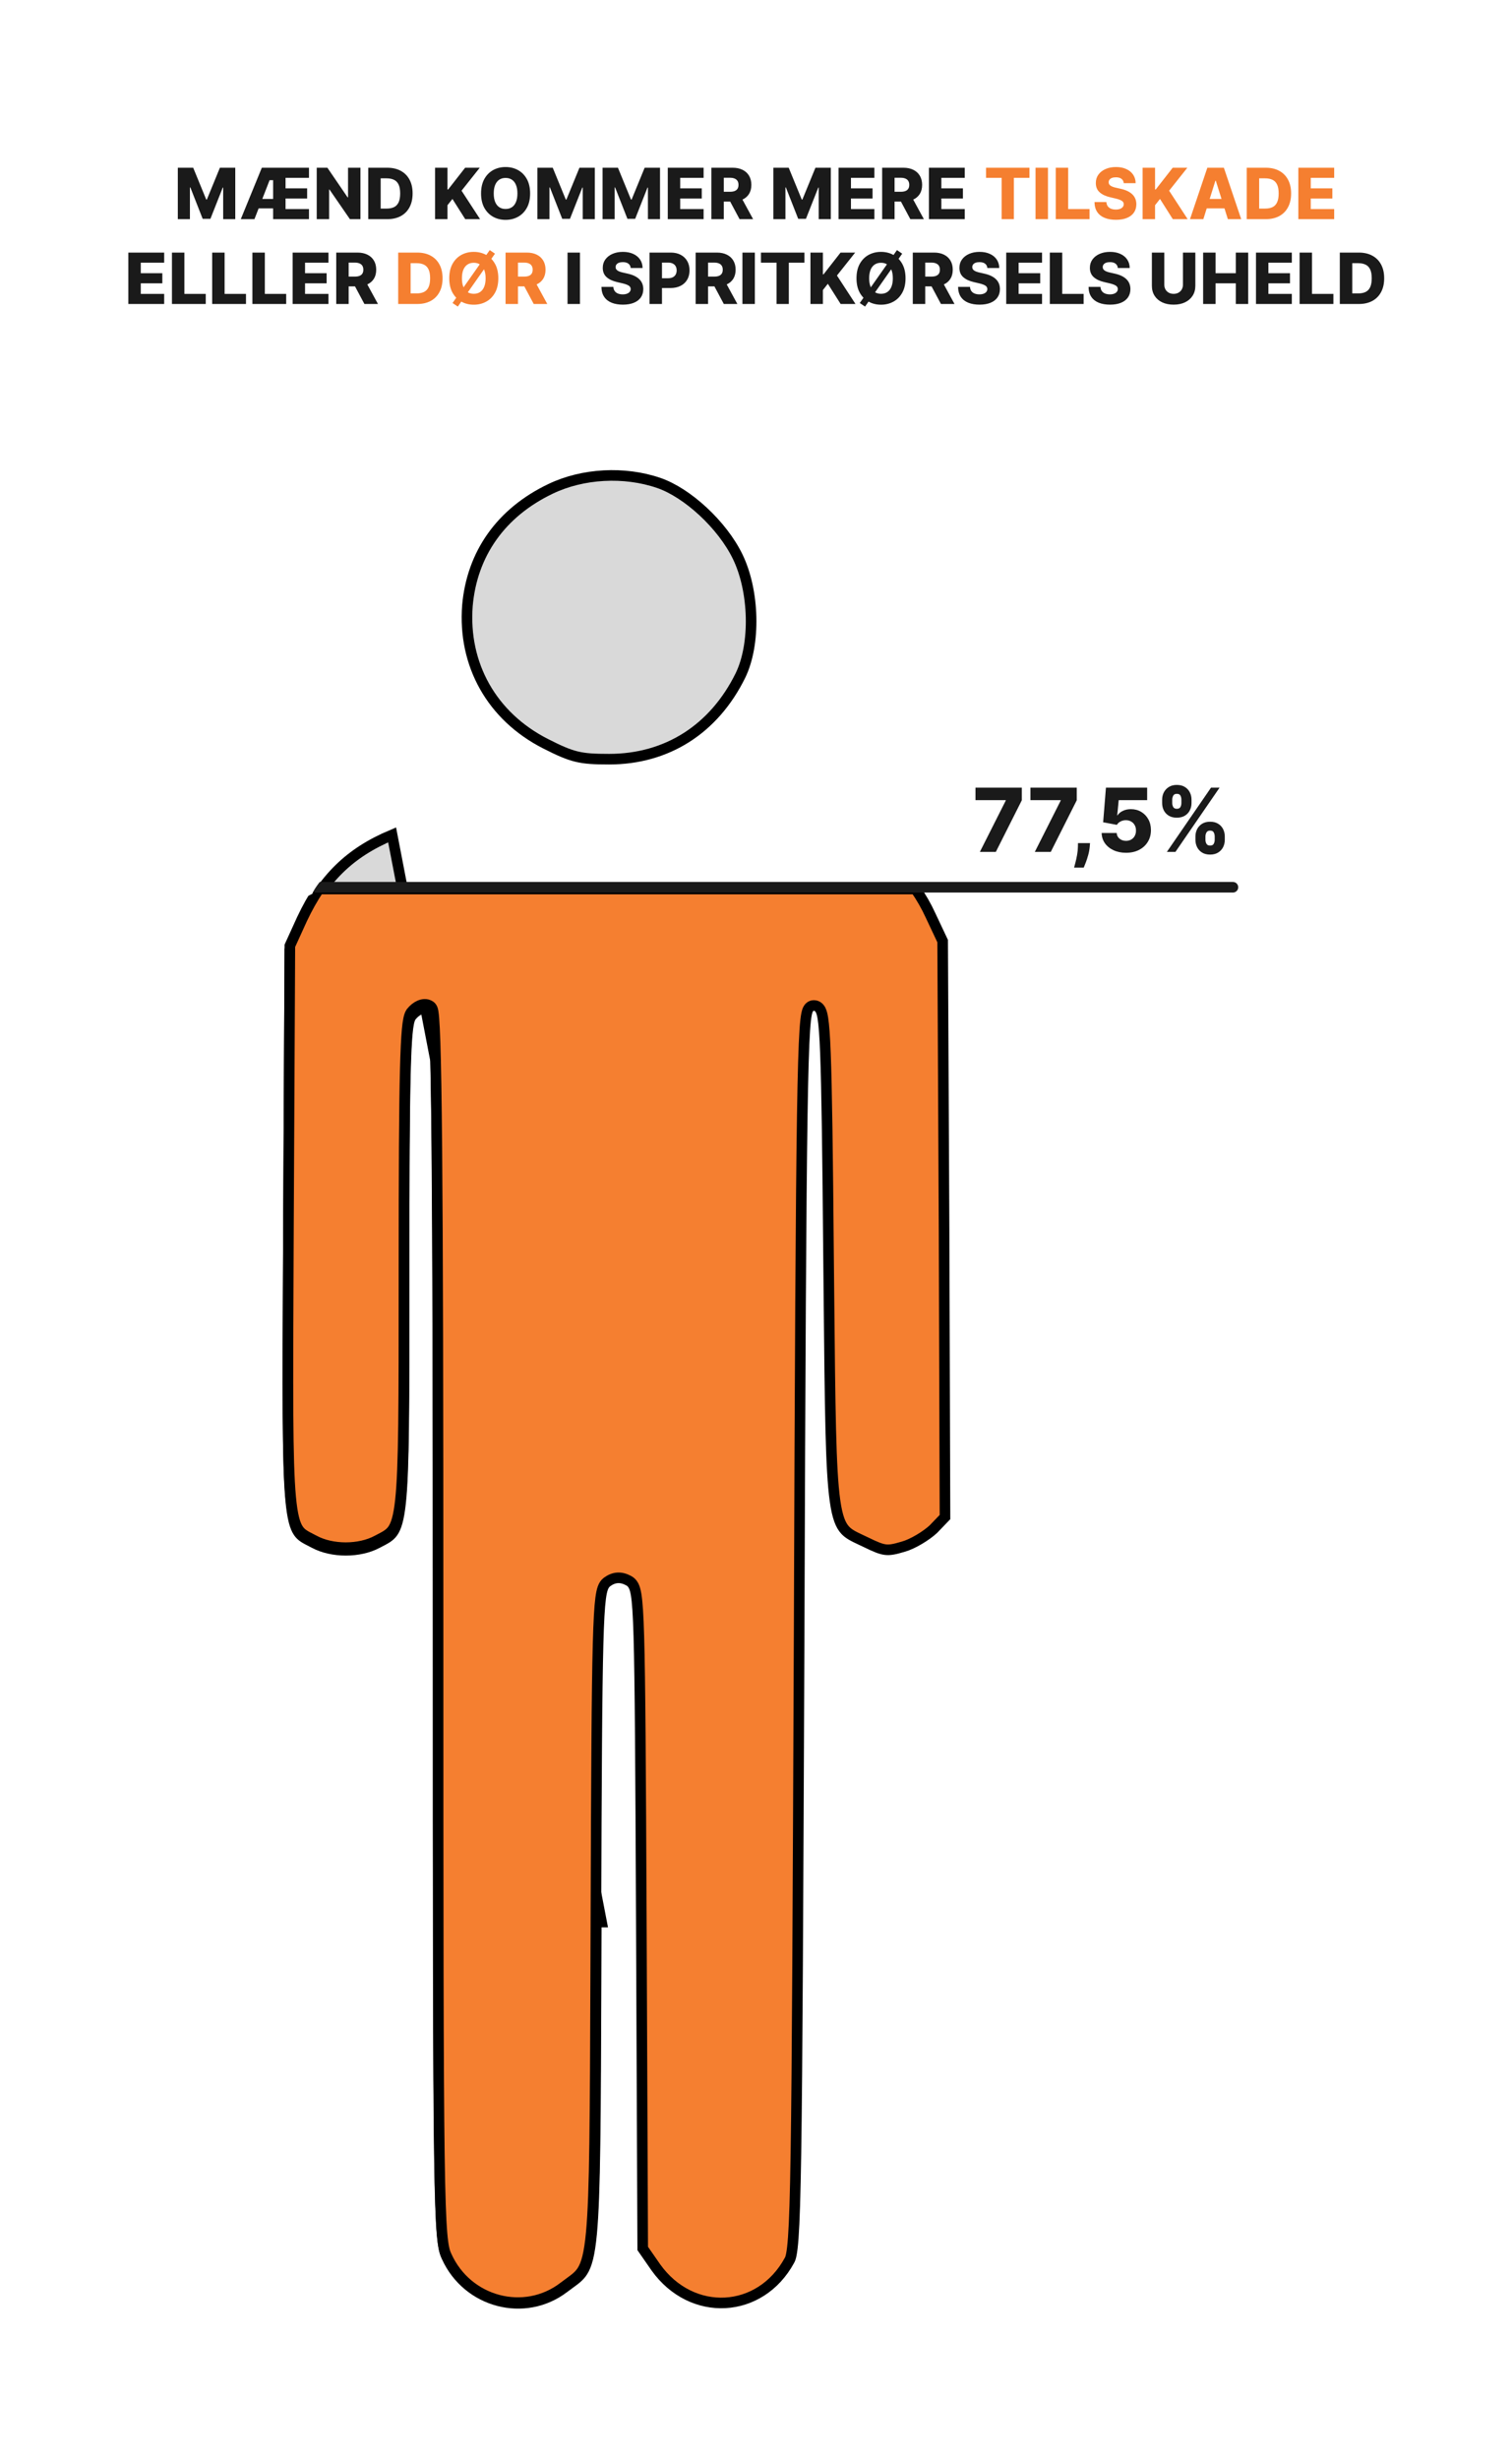 <svg width="428" height="696" viewBox="0 0 428 696" fill="none" xmlns="http://www.w3.org/2000/svg">
<rect width="428" height="696" fill="white"/>
<path d="M50.335 47.455H54.689L58.382 56.46H58.553L62.246 47.455H66.599V62H63.176V53.065H63.055L59.561 61.908H57.374L53.879 53.016H53.758V62H50.335V47.455ZM68.16 62L74.112 47.455H87.457V50.31H80.831V53.293H86.939V56.155H80.831V59.145H87.457V62H77.315V50.97H76.314L72.024 62H68.16ZM71.569 58.946V56.276H79.353V58.946H71.569ZM102.031 47.455V62H99.048L93.26 53.605H93.167V62H89.652V47.455H92.677L98.402 55.835H98.522V47.455H102.031ZM109.618 62H104.241V47.455H109.611C111.093 47.455 112.369 47.746 113.439 48.328C114.514 48.906 115.342 49.739 115.925 50.828C116.507 51.912 116.798 53.21 116.798 54.72C116.798 56.235 116.507 57.537 115.925 58.626C115.347 59.715 114.521 60.551 113.446 61.133C112.371 61.711 111.095 62 109.618 62ZM107.757 59.003H109.483C110.297 59.003 110.986 58.865 111.55 58.591C112.118 58.312 112.546 57.859 112.835 57.234C113.129 56.605 113.276 55.767 113.276 54.72C113.276 53.674 113.129 52.84 112.835 52.22C112.542 51.595 112.108 51.145 111.536 50.871C110.967 50.591 110.267 50.452 109.433 50.452H107.757V59.003ZM123.148 62V47.455H126.663V53.605H126.855L131.663 47.455H135.804L130.648 53.946L135.896 62H131.692L128.07 56.283L126.663 58.058V62H123.148ZM150.06 54.727C150.06 56.328 149.752 57.684 149.137 58.797C148.521 59.91 147.688 60.755 146.637 61.332C145.59 61.91 144.416 62.199 143.114 62.199C141.807 62.199 140.631 61.908 139.584 61.325C138.538 60.743 137.707 59.898 137.091 58.79C136.48 57.677 136.175 56.323 136.175 54.727C136.175 53.127 136.48 51.77 137.091 50.658C137.707 49.545 138.538 48.7 139.584 48.122C140.631 47.544 141.807 47.256 143.114 47.256C144.416 47.256 145.59 47.544 146.637 48.122C147.688 48.7 148.521 49.545 149.137 50.658C149.752 51.77 150.06 53.127 150.06 54.727ZM146.466 54.727C146.466 53.78 146.331 52.98 146.061 52.327C145.796 51.673 145.413 51.178 144.911 50.842C144.414 50.506 143.815 50.338 143.114 50.338C142.418 50.338 141.819 50.506 141.317 50.842C140.815 51.178 140.429 51.673 140.159 52.327C139.894 52.98 139.762 53.78 139.762 54.727C139.762 55.674 139.894 56.474 140.159 57.128C140.429 57.781 140.815 58.276 141.317 58.612C141.819 58.948 142.418 59.117 143.114 59.117C143.815 59.117 144.414 58.948 144.911 58.612C145.413 58.276 145.796 57.781 146.061 57.128C146.331 56.474 146.466 55.674 146.466 54.727ZM152.113 47.455H156.466L160.159 56.46H160.33L164.023 47.455H168.377V62H164.953V53.065H164.833L161.338 61.908H159.151L155.657 53.016H155.536V62H152.113V47.455ZM170.57 47.455H174.923L178.616 56.46H178.787L182.48 47.455H186.834V62H183.411V53.065H183.29L179.795 61.908H177.608L174.114 53.016H173.993V62H170.57V47.455ZM189.027 62V47.455H199.169V50.31H192.542V53.293H198.65V56.155H192.542V59.145H199.169V62H189.027ZM201.37 62V47.455H207.379C208.468 47.455 209.408 47.651 210.199 48.044C210.994 48.432 211.607 48.991 212.038 49.72C212.469 50.445 212.684 51.304 212.684 52.298C212.684 53.307 212.464 54.164 212.024 54.869C211.583 55.57 210.958 56.105 210.149 56.474C209.339 56.839 208.38 57.021 207.272 57.021H203.473V54.251H206.619C207.149 54.251 207.592 54.183 207.947 54.045C208.307 53.903 208.579 53.69 208.764 53.406C208.949 53.117 209.041 52.748 209.041 52.298C209.041 51.849 208.949 51.477 208.764 51.183C208.579 50.885 208.307 50.662 207.947 50.516C207.587 50.364 207.145 50.288 206.619 50.288H204.886V62H201.37ZM209.559 55.352L213.181 62H209.346L205.795 55.352H209.559ZM218.909 47.455H223.263L226.956 56.46H227.127L230.82 47.455H235.174V62H231.75V53.065H231.63L228.135 61.908H225.948L222.453 53.016H222.333V62H218.909V47.455ZM237.366 62V47.455H247.509V50.31H240.882V53.293H246.99V56.155H240.882V59.145H247.509V62H237.366ZM249.71 62V47.455H255.719C256.808 47.455 257.748 47.651 258.538 48.044C259.334 48.432 259.947 48.991 260.378 49.72C260.809 50.445 261.024 51.304 261.024 52.298C261.024 53.307 260.804 54.164 260.364 54.869C259.923 55.57 259.298 56.105 258.489 56.474C257.679 56.839 256.72 57.021 255.612 57.021H251.812V54.251H254.959C255.489 54.251 255.932 54.183 256.287 54.045C256.647 53.903 256.919 53.69 257.104 53.406C257.288 53.117 257.381 52.748 257.381 52.298C257.381 51.849 257.288 51.477 257.104 51.183C256.919 50.885 256.647 50.662 256.287 50.516C255.927 50.364 255.484 50.288 254.959 50.288H253.226V62H249.71ZM257.899 55.352L261.521 62H257.686L254.135 55.352H257.899ZM262.952 62V47.455H273.094V50.31H266.468V53.293H272.576V56.155H266.468V59.145H273.094V62H262.952ZM36.331 86V71.454H46.473V74.31H39.847V77.293H45.955V80.155H39.847V83.145H46.473V86H36.331ZM48.675 86V71.454H52.191V83.145H58.242V86H48.675ZM60.062 86V71.454H63.577V83.145H69.629V86H60.062ZM71.448 86V71.454H74.964V83.145H81.015V86H71.448ZM82.835 86V71.454H92.977V74.31H86.351V77.293H92.459V80.155H86.351V83.145H92.977V86H82.835ZM95.179 86V71.454H101.188C102.277 71.454 103.216 71.651 104.007 72.044C104.803 72.432 105.416 72.991 105.847 73.72C106.277 74.445 106.493 75.304 106.493 76.298C106.493 77.307 106.273 78.164 105.832 78.869C105.392 79.57 104.767 80.105 103.957 80.474C103.148 80.839 102.189 81.021 101.081 81.021H97.281V78.251H100.428C100.958 78.251 101.401 78.183 101.756 78.046C102.116 77.903 102.388 77.69 102.572 77.406C102.757 77.117 102.849 76.748 102.849 76.298C102.849 75.849 102.757 75.477 102.572 75.183C102.388 74.885 102.116 74.662 101.756 74.516C101.396 74.364 100.953 74.288 100.428 74.288H98.695V86H95.179ZM103.368 79.352L106.99 86H103.155L99.604 79.352H103.368ZM164.163 71.454V86H160.648V71.454H164.163ZM178.529 75.815C178.482 75.294 178.271 74.89 177.897 74.601C177.528 74.307 177 74.16 176.314 74.16C175.859 74.16 175.48 74.22 175.177 74.338C174.874 74.456 174.647 74.62 174.495 74.828C174.344 75.032 174.266 75.266 174.261 75.531C174.252 75.749 174.294 75.941 174.389 76.106C174.488 76.272 174.63 76.419 174.815 76.547C175.004 76.67 175.232 76.779 175.497 76.874C175.762 76.968 176.06 77.051 176.392 77.122L177.642 77.406C178.361 77.562 178.996 77.771 179.545 78.031C180.099 78.292 180.563 78.602 180.937 78.962C181.316 79.322 181.602 79.736 181.797 80.204C181.991 80.673 182.09 81.199 182.095 81.781C182.09 82.7 181.858 83.488 181.399 84.146C180.94 84.805 180.279 85.309 179.417 85.659C178.56 86.01 177.526 86.185 176.314 86.185C175.097 86.185 174.036 86.002 173.132 85.638C172.227 85.273 171.524 84.719 171.022 83.976C170.52 83.233 170.262 82.293 170.248 81.156H173.615C173.643 81.625 173.769 82.016 173.991 82.328C174.214 82.641 174.519 82.877 174.907 83.038C175.3 83.199 175.755 83.28 176.271 83.28C176.744 83.28 177.147 83.216 177.478 83.088C177.815 82.96 178.073 82.783 178.252 82.555C178.432 82.328 178.525 82.068 178.529 81.774C178.525 81.499 178.44 81.265 178.274 81.071C178.108 80.872 177.852 80.702 177.507 80.56C177.166 80.413 176.73 80.278 176.2 80.155L174.68 79.8C173.421 79.511 172.429 79.044 171.704 78.401C170.98 77.752 170.62 76.876 170.625 75.773C170.62 74.873 170.861 74.085 171.349 73.408C171.837 72.731 172.511 72.203 173.373 71.824C174.235 71.445 175.217 71.256 176.321 71.256C177.448 71.256 178.425 71.447 179.254 71.831C180.087 72.21 180.734 72.742 181.193 73.429C181.652 74.115 181.886 74.911 181.896 75.815H178.529ZM183.87 86V71.454H189.879C190.968 71.454 191.908 71.668 192.699 72.094C193.494 72.515 194.107 73.105 194.538 73.862C194.969 74.615 195.184 75.491 195.184 76.49C195.184 77.494 194.964 78.372 194.524 79.125C194.088 79.873 193.466 80.453 192.656 80.865C191.846 81.277 190.885 81.483 189.772 81.483H186.065V78.713H189.119C189.649 78.713 190.092 78.621 190.447 78.436C190.807 78.251 191.079 77.993 191.264 77.662C191.449 77.326 191.541 76.935 191.541 76.49C191.541 76.04 191.449 75.652 191.264 75.325C191.079 74.994 190.807 74.738 190.447 74.558C190.087 74.378 189.645 74.288 189.119 74.288H187.386V86H183.87ZM196.917 86V71.454H202.926C204.015 71.454 204.955 71.651 205.745 72.044C206.541 72.432 207.154 72.991 207.585 73.72C208.016 74.445 208.231 75.304 208.231 76.298C208.231 77.307 208.011 78.164 207.571 78.869C207.13 79.57 206.505 80.105 205.696 80.474C204.886 80.839 203.927 81.021 202.819 81.021H199.02V78.251H202.166C202.696 78.251 203.139 78.183 203.494 78.046C203.854 77.903 204.126 77.69 204.311 77.406C204.495 77.117 204.588 76.748 204.588 76.298C204.588 75.849 204.495 75.477 204.311 75.183C204.126 74.885 203.854 74.662 203.494 74.516C203.134 74.364 202.691 74.288 202.166 74.288H200.433V86H196.917ZM205.106 79.352L208.728 86H204.893L201.342 79.352H205.106ZM213.675 71.454V86H210.159V71.454H213.675ZM215.406 74.31V71.454H227.7V74.31H223.29V86H219.824V74.31H215.406ZM229.417 86V71.454H232.933V77.605H233.125L237.933 71.454H242.074L236.917 77.946L242.166 86H237.961L234.339 80.283L232.933 82.058V86H229.417ZM244.866 86.731L243.375 85.723L253.901 70.751L255.385 71.76L244.866 86.731ZM256.33 78.727C256.33 80.328 256.022 81.684 255.406 82.797C254.791 83.91 253.957 84.755 252.906 85.332C251.86 85.91 250.686 86.199 249.384 86.199C248.077 86.199 246.9 85.908 245.854 85.325C244.807 84.743 243.976 83.898 243.361 82.79C242.75 81.677 242.445 80.323 242.445 78.727C242.445 77.127 242.75 75.77 243.361 74.658C243.976 73.545 244.807 72.7 245.854 72.122C246.9 71.544 248.077 71.256 249.384 71.256C250.686 71.256 251.86 71.544 252.906 72.122C253.957 72.7 254.791 73.545 255.406 74.658C256.022 75.77 256.33 77.127 256.33 78.727ZM252.736 78.727C252.736 77.78 252.601 76.98 252.331 76.327C252.066 75.673 251.682 75.178 251.18 74.842C250.683 74.506 250.084 74.338 249.384 74.338C248.688 74.338 248.089 74.506 247.587 74.842C247.085 75.178 246.699 75.673 246.429 76.327C246.164 76.98 246.031 77.78 246.031 78.727C246.031 79.674 246.164 80.474 246.429 81.128C246.699 81.781 247.085 82.276 247.587 82.612C248.089 82.948 248.688 83.117 249.384 83.117C250.084 83.117 250.683 82.948 251.18 82.612C251.682 82.276 252.066 81.781 252.331 81.128C252.601 80.474 252.736 79.674 252.736 78.727ZM258.382 86V71.454H264.391C265.48 71.454 266.42 71.651 267.21 72.044C268.006 72.432 268.619 72.991 269.05 73.72C269.481 74.445 269.696 75.304 269.696 76.298C269.696 77.307 269.476 78.164 269.036 78.869C268.595 79.57 267.97 80.105 267.161 80.474C266.351 80.839 265.392 81.021 264.284 81.021H260.484V78.251H263.631C264.161 78.251 264.604 78.183 264.959 78.046C265.319 77.903 265.591 77.69 265.776 77.406C265.96 77.117 266.053 76.748 266.053 76.298C266.053 75.849 265.96 75.477 265.776 75.183C265.591 74.885 265.319 74.662 264.959 74.516C264.599 74.364 264.156 74.288 263.631 74.288H261.898V86H258.382ZM266.571 79.352L270.193 86H266.358L262.807 79.352H266.571ZM279.487 75.815C279.439 75.294 279.228 74.89 278.854 74.601C278.485 74.307 277.957 74.16 277.271 74.16C276.816 74.16 276.437 74.22 276.134 74.338C275.831 74.456 275.604 74.62 275.452 74.828C275.301 75.032 275.223 75.266 275.218 75.531C275.209 75.749 275.251 75.941 275.346 76.106C275.445 76.272 275.587 76.419 275.772 76.547C275.961 76.67 276.189 76.779 276.454 76.874C276.719 76.968 277.017 77.051 277.349 77.122L278.599 77.406C279.318 77.562 279.953 77.771 280.502 78.031C281.056 78.292 281.52 78.602 281.894 78.962C282.273 79.322 282.559 79.736 282.754 80.204C282.948 80.673 283.047 81.199 283.052 81.781C283.047 82.7 282.815 83.488 282.356 84.146C281.897 84.805 281.236 85.309 280.374 85.659C279.517 86.01 278.483 86.185 277.271 86.185C276.054 86.185 274.993 86.002 274.089 85.638C273.184 85.273 272.481 84.719 271.979 83.976C271.478 83.233 271.219 82.293 271.205 81.156H274.572C274.6 81.625 274.726 82.016 274.948 82.328C275.171 82.641 275.476 82.877 275.864 83.038C276.257 83.199 276.712 83.28 277.228 83.28C277.701 83.28 278.104 83.216 278.435 83.088C278.772 82.96 279.03 82.783 279.21 82.555C279.389 82.328 279.482 82.068 279.487 81.774C279.482 81.499 279.397 81.265 279.231 81.071C279.065 80.872 278.809 80.702 278.464 80.56C278.123 80.413 277.687 80.278 277.157 80.155L275.637 79.8C274.378 79.511 273.386 79.044 272.661 78.401C271.937 77.752 271.577 76.876 271.582 75.773C271.577 74.873 271.818 74.085 272.306 73.408C272.794 72.731 273.469 72.203 274.33 71.824C275.192 71.445 276.174 71.256 277.278 71.256C278.405 71.256 279.382 71.447 280.211 71.831C281.044 72.21 281.691 72.742 282.15 73.429C282.609 74.115 282.844 74.911 282.853 75.815H279.487ZM284.827 86V71.454H294.969V74.31H288.343V77.293H294.451V80.155H288.343V83.145H294.969V86H284.827ZM297.171 86V71.454H300.687V83.145H306.738V86H297.171ZM316.42 75.815C316.373 75.294 316.162 74.89 315.788 74.601C315.419 74.307 314.891 74.16 314.204 74.16C313.75 74.16 313.371 74.22 313.068 74.338C312.765 74.456 312.538 74.62 312.386 74.828C312.234 75.032 312.156 75.266 312.152 75.531C312.142 75.749 312.185 75.941 312.279 76.106C312.379 76.272 312.521 76.419 312.706 76.547C312.895 76.67 313.122 76.779 313.387 76.874C313.653 76.968 313.951 77.051 314.282 77.122L315.532 77.406C316.252 77.562 316.886 77.771 317.436 78.031C317.99 78.292 318.454 78.602 318.828 78.962C319.207 79.322 319.493 79.736 319.687 80.204C319.881 80.673 319.981 81.199 319.985 81.781C319.981 82.7 319.749 83.488 319.289 84.146C318.83 84.805 318.17 85.309 317.308 85.659C316.451 86.01 315.416 86.185 314.204 86.185C312.987 86.185 311.927 86.002 311.022 85.638C310.118 85.273 309.415 84.719 308.913 83.976C308.411 83.233 308.153 82.293 308.139 81.156H311.505C311.534 81.625 311.659 82.016 311.882 82.328C312.104 82.641 312.41 82.877 312.798 83.038C313.191 83.199 313.645 83.28 314.162 83.28C314.635 83.28 315.038 83.216 315.369 83.088C315.705 82.96 315.963 82.783 316.143 82.555C316.323 82.328 316.415 82.068 316.42 81.774C316.415 81.499 316.33 81.265 316.164 81.071C315.999 80.872 315.743 80.702 315.397 80.56C315.056 80.413 314.621 80.278 314.091 80.155L312.571 79.8C311.311 79.511 310.319 79.044 309.595 78.401C308.87 77.752 308.511 76.876 308.515 75.773C308.511 74.873 308.752 74.085 309.24 73.408C309.727 72.731 310.402 72.203 311.264 71.824C312.126 71.445 313.108 71.256 314.211 71.256C315.338 71.256 316.316 71.447 317.145 71.831C317.978 72.21 318.624 72.742 319.083 73.429C319.543 74.115 319.777 74.911 319.787 75.815H316.42ZM334.858 71.454H338.366V80.837C338.366 81.921 338.108 82.865 337.592 83.671C337.076 84.471 336.356 85.091 335.433 85.531C334.51 85.967 333.437 86.185 332.216 86.185C330.98 86.185 329.9 85.967 328.977 85.531C328.054 85.091 327.336 84.471 326.825 83.671C326.314 82.865 326.058 81.921 326.058 80.837V71.454H329.574V80.531C329.574 81.033 329.682 81.481 329.9 81.874C330.123 82.267 330.433 82.574 330.831 82.797C331.228 83.019 331.69 83.131 332.216 83.131C332.741 83.131 333.2 83.019 333.593 82.797C333.991 82.574 334.301 82.267 334.524 81.874C334.746 81.481 334.858 81.033 334.858 80.531V71.454ZM340.57 86V71.454H344.085V77.293H349.817V71.454H353.325V86H349.817V80.155H344.085V86H340.57ZM355.531 86V71.454H365.673V74.31H359.046V77.293H365.154V80.155H359.046V83.145H365.673V86H355.531ZM367.874 86V71.454H371.39V83.145H377.441V86H367.874ZM384.637 86H379.261V71.454H384.63C386.112 71.454 387.388 71.746 388.458 72.328C389.533 72.906 390.362 73.739 390.944 74.828C391.527 75.912 391.818 77.21 391.818 78.72C391.818 80.235 391.527 81.537 390.944 82.626C390.367 83.715 389.54 84.551 388.466 85.133C387.391 85.711 386.115 86 384.637 86ZM382.777 83.003H384.502C385.317 83.003 386.006 82.865 386.569 82.591C387.137 82.312 387.566 81.859 387.855 81.234C388.148 80.605 388.295 79.767 388.295 78.72C388.295 77.674 388.148 76.84 387.855 76.22C387.561 75.595 387.128 75.145 386.555 74.871C385.987 74.591 385.286 74.452 384.453 74.452H382.777V83.003Z" fill="#1A1A1A"/>
<path d="M279.117 50.31V47.455H291.411V50.31H287.001V62H283.535V50.31H279.117ZM296.644 47.455V62H293.128V47.455H296.644ZM298.851 62V47.455H302.366V59.145H308.418V62H298.851ZM318.1 51.815C318.052 51.294 317.842 50.89 317.468 50.601C317.098 50.307 316.57 50.16 315.884 50.16C315.429 50.16 315.051 50.22 314.748 50.338C314.444 50.456 314.217 50.62 314.066 50.828C313.914 51.032 313.836 51.266 313.831 51.531C313.822 51.749 313.864 51.941 313.959 52.106C314.059 52.272 314.201 52.419 314.385 52.547C314.575 52.67 314.802 52.779 315.067 52.874C315.332 52.968 315.631 53.051 315.962 53.122L317.212 53.406C317.932 53.562 318.566 53.771 319.115 54.031C319.669 54.292 320.133 54.602 320.507 54.962C320.886 55.322 321.173 55.736 321.367 56.205C321.561 56.673 321.66 57.199 321.665 57.781C321.66 58.7 321.428 59.488 320.969 60.146C320.51 60.804 319.849 61.309 318.988 61.659C318.131 62.01 317.096 62.185 315.884 62.185C314.667 62.185 313.606 62.002 312.702 61.638C311.798 61.273 311.095 60.719 310.593 59.976C310.091 59.233 309.833 58.293 309.819 57.156H313.185C313.213 57.625 313.339 58.016 313.561 58.328C313.784 58.641 314.089 58.877 314.478 59.038C314.871 59.199 315.325 59.28 315.841 59.28C316.315 59.28 316.717 59.216 317.049 59.088C317.385 58.96 317.643 58.783 317.823 58.555C318.003 58.328 318.095 58.068 318.1 57.774C318.095 57.499 318.01 57.265 317.844 57.071C317.678 56.872 317.423 56.702 317.077 56.56C316.736 56.413 316.301 56.278 315.77 56.155L314.25 55.8C312.991 55.511 311.999 55.044 311.275 54.401C310.55 53.752 310.19 52.876 310.195 51.773C310.19 50.873 310.432 50.085 310.919 49.408C311.407 48.731 312.082 48.203 312.944 47.824C313.805 47.445 314.788 47.256 315.891 47.256C317.018 47.256 317.996 47.447 318.824 47.831C319.658 48.21 320.304 48.742 320.763 49.429C321.222 50.115 321.457 50.911 321.466 51.815H318.1ZM323.441 62V47.455H326.956V53.605H327.148L331.956 47.455H336.097L330.941 53.946L336.189 62H331.985L328.363 56.283L326.956 58.058V62H323.441ZM340.63 62H336.852L341.759 47.455H346.44L351.347 62H347.569L344.153 51.119H344.039L340.63 62ZM340.126 56.276H348.023V58.946H340.126V56.276ZM358.29 62H352.913V47.455H358.283C359.765 47.455 361.041 47.746 362.111 48.328C363.186 48.906 364.014 49.739 364.597 50.828C365.179 51.912 365.47 53.21 365.47 54.72C365.47 56.235 365.179 57.537 364.597 58.626C364.019 59.715 363.193 60.551 362.118 61.133C361.043 61.711 359.767 62 358.29 62ZM356.429 59.003H358.155C358.969 59.003 359.658 58.865 360.222 58.591C360.79 58.312 361.218 57.859 361.507 57.234C361.801 56.605 361.947 55.767 361.947 54.72C361.947 53.674 361.801 52.84 361.507 52.22C361.214 51.595 360.78 51.145 360.207 50.871C359.639 50.591 358.938 50.452 358.105 50.452H356.429V59.003ZM367.523 62V47.455H377.665V50.31H371.038V53.293H377.146V56.155H371.038V59.145H377.665V62H367.523ZM118.094 86H112.718V71.454H118.087C119.569 71.454 120.845 71.746 121.915 72.328C122.99 72.906 123.819 73.739 124.401 74.828C124.984 75.912 125.275 77.21 125.275 78.72C125.275 80.235 124.984 81.537 124.401 82.626C123.824 83.715 122.997 84.551 121.923 85.133C120.848 85.711 119.572 86 118.094 86ZM116.234 83.003H117.96C118.774 83.003 119.463 82.865 120.026 82.591C120.594 82.312 121.023 81.859 121.312 81.234C121.605 80.605 121.752 79.767 121.752 78.72C121.752 77.674 121.605 76.84 121.312 76.22C121.018 75.595 120.585 75.145 120.012 74.871C119.444 74.591 118.743 74.452 117.91 74.452H116.234V83.003ZM129.593 86.731L128.102 85.723L138.627 70.751L140.112 71.76L129.593 86.731ZM141.056 78.727C141.056 80.328 140.748 81.684 140.133 82.797C139.517 83.91 138.684 84.755 137.633 85.332C136.586 85.91 135.412 86.199 134.11 86.199C132.803 86.199 131.627 85.908 130.58 85.325C129.534 84.743 128.703 83.898 128.087 82.79C127.477 81.677 127.171 80.323 127.171 78.727C127.171 77.127 127.477 75.77 128.087 74.658C128.703 73.545 129.534 72.7 130.58 72.122C131.627 71.544 132.803 71.256 134.11 71.256C135.412 71.256 136.586 71.544 137.633 72.122C138.684 72.7 139.517 73.545 140.133 74.658C140.748 75.77 141.056 77.127 141.056 78.727ZM137.462 78.727C137.462 77.78 137.327 76.98 137.058 76.327C136.792 75.673 136.409 75.178 135.907 74.842C135.41 74.506 134.811 74.338 134.11 74.338C133.414 74.338 132.815 74.506 132.313 74.842C131.811 75.178 131.425 75.673 131.156 76.327C130.89 76.98 130.758 77.78 130.758 78.727C130.758 79.674 130.89 80.474 131.156 81.128C131.425 81.781 131.811 82.276 132.313 82.612C132.815 82.948 133.414 83.117 134.11 83.117C134.811 83.117 135.41 82.948 135.907 82.612C136.409 82.276 136.792 81.781 137.058 81.128C137.327 80.474 137.462 79.674 137.462 78.727ZM143.109 86V71.454H149.117C150.206 71.454 151.146 71.651 151.937 72.044C152.732 72.432 153.345 72.991 153.776 73.72C154.207 74.445 154.423 75.304 154.423 76.298C154.423 77.307 154.202 78.164 153.762 78.869C153.322 79.57 152.697 80.105 151.887 80.474C151.077 80.839 150.119 81.021 149.011 81.021H145.211V78.251H148.357C148.888 78.251 149.33 78.183 149.685 78.046C150.045 77.903 150.317 77.69 150.502 77.406C150.687 77.117 150.779 76.748 150.779 76.298C150.779 75.849 150.687 75.477 150.502 75.183C150.317 74.885 150.045 74.662 149.685 74.516C149.326 74.364 148.883 74.288 148.357 74.288H146.624V86H143.109ZM151.298 79.352L154.92 86H151.085L147.533 79.352H151.298Z" fill="#F57F30"/>
<path d="M155.867 138.287L155.865 138.288C141.791 145.002 133.601 156.681 132.314 171.324C131.031 188.044 139.237 202.671 154.432 210.397C158.353 212.391 160.787 213.453 163.237 214.042C165.684 214.631 168.231 214.767 172.419 214.767C188.757 214.767 202.113 206.314 209.605 191.076C211.735 186.688 212.749 180.745 212.603 174.603C212.457 168.468 211.157 162.29 208.804 157.457L208.803 157.456C206.634 152.99 203.093 148.468 199.032 144.7C194.965 140.926 190.475 137.998 186.466 136.62C176.697 133.278 164.972 133.927 155.867 138.287Z" fill="#D9D9D9" stroke="black" stroke-width="3"/>
<path d="M110.994 236.186C98.966 241.231 91.498 248.55 85.512 261.168C85.511 261.171 85.509 261.174 85.508 261.177L82.051 268.731L81.653 348.007C81.653 348.008 81.653 348.008 81.653 348.008C81.641 350.668 81.629 353.244 81.617 355.74C81.437 394.655 81.347 414.009 82.263 424.149C82.753 429.574 83.515 432.053 84.482 433.456C85.318 434.671 86.356 435.2 88.231 436.154C88.465 436.274 88.712 436.399 88.973 436.534L88.984 436.54L88.995 436.546C91.467 437.872 94.646 438.567 97.886 438.567C101.126 438.567 104.304 437.872 106.777 436.546L106.788 436.54L106.798 436.534C106.918 436.473 107.035 436.413 107.148 436.354C109.168 435.315 110.295 434.735 111.178 433.5C112.126 432.173 112.882 429.918 113.394 425.141C114.387 415.886 114.387 398.25 114.386 362.556L114.386 359.334C114.386 331.67 114.486 314.418 114.753 303.829C114.887 298.54 115.062 294.881 115.292 292.408C115.407 291.173 115.538 290.199 115.693 289.45C115.838 288.745 116.035 288.073 116.371 287.569L116.407 287.514L116.448 287.464C117.103 286.645 117.92 285.978 118.777 285.597C119.572 285.243 120.74 285.007 121.759 285.669C122.078 285.871 122.243 286.136 122.308 286.248C122.395 286.399 122.45 286.544 122.485 286.649C122.556 286.86 122.606 287.096 122.646 287.321C122.727 287.781 122.797 288.408 122.861 289.185C122.99 290.749 123.105 293.066 123.208 296.201C123.415 302.479 123.577 312.119 123.703 325.754C123.953 353.028 124.053 396.335 124.053 460.801C124.053 543.274 124.086 586.56 124.419 609.863C124.586 621.523 124.827 628.136 125.172 632.141C125.515 636.122 125.95 637.388 126.442 638.425L126.447 638.437L126.453 638.45C132.335 651.466 148.567 655.67 159.642 647.209L159.647 647.205C160.231 646.763 160.756 646.38 161.234 646.033C162.929 644.799 164.016 644.008 164.916 642.601C166.053 640.824 166.904 637.963 167.476 631.828C168.505 620.785 168.581 600.026 168.732 558.172C168.749 553.613 168.766 548.804 168.786 543.729C168.786 543.729 168.786 543.729 168.786 543.728L170.286 543.734L110.994 236.186Z" fill="#D9D9D9" stroke="black" stroke-width="3"/>
<path d="M88.965 435.794L88.977 435.8L88.988 435.806C91.456 437.136 94.63 437.832 97.865 437.832C101.1 437.832 104.274 437.136 106.743 435.806L106.754 435.8L106.765 435.795C106.884 435.733 107.001 435.673 107.115 435.614C109.131 434.573 110.257 433.991 111.139 432.753C112.086 431.421 112.842 429.159 113.354 424.369C114.346 415.09 114.345 397.41 114.344 361.627L114.344 358.396C114.344 330.662 114.444 313.367 114.711 302.752C114.844 297.448 115.02 293.781 115.25 291.302C115.364 290.064 115.495 289.088 115.65 288.338C115.795 287.632 115.991 286.958 116.326 286.454L116.362 286.4L116.403 286.349C117.057 285.528 117.872 284.859 118.729 284.477C119.525 284.122 120.695 283.885 121.714 284.55C122.032 284.753 122.197 285.018 122.262 285.13C122.348 285.281 122.403 285.426 122.438 285.53C122.509 285.742 122.559 285.978 122.598 286.203C122.679 286.664 122.749 287.292 122.813 288.071C122.942 289.638 123.057 291.962 123.16 295.104C123.366 301.397 123.529 311.061 123.654 324.731C123.903 352.074 124.003 395.489 124.003 460.118C124.003 542.799 124.037 586.194 124.369 609.555C124.536 621.246 124.777 627.875 125.121 631.89C125.464 635.882 125.899 637.153 126.39 638.193L126.396 638.206L126.401 638.218C132.278 651.27 148.489 655.48 159.546 647L159.552 646.996C160.135 646.553 160.66 646.17 161.136 645.822C162.829 644.585 163.915 643.791 164.815 642.38C165.951 640.598 166.801 637.728 167.373 631.577C168.401 620.506 168.476 599.694 168.628 557.735C168.644 553.164 168.662 548.342 168.681 543.254C168.814 501.358 168.948 478.078 169.298 465.09C169.473 458.609 169.702 454.629 170.024 452.163C170.184 450.934 170.375 450.003 170.628 449.296C170.885 448.577 171.248 447.971 171.823 447.548L171.827 447.545C172.71 446.9 173.675 446.449 174.773 446.374C175.869 446.299 176.918 446.61 177.949 447.167C178.462 447.44 178.94 447.845 179.316 448.547C179.651 449.173 179.877 449.984 180.055 451.032C180.412 453.134 180.654 456.693 180.837 462.881C181.204 475.303 181.337 498.687 181.537 543.12V543.12L181.934 636.088L185.658 641.445C195.822 655.667 215.223 654.623 223.467 639.454L223.479 639.431L223.493 639.408C223.818 638.857 224.225 637.547 224.552 632.997C224.871 628.552 225.108 621.276 225.299 609.085C225.682 584.719 225.882 540.853 226.215 461.047C226.481 383.791 226.714 340.004 227.097 315.531C227.288 303.302 227.518 295.865 227.81 291.478C227.955 289.298 228.119 287.803 228.319 286.832C228.416 286.361 228.542 285.9 228.738 285.523C228.903 285.206 229.392 284.447 230.378 284.447C231.439 284.447 232.033 285.214 232.316 285.794C232.595 286.366 232.781 287.136 232.931 288.065C233.236 289.961 233.467 293.077 233.658 298.02C234.042 307.938 234.275 325.508 234.542 356.108C234.576 359.481 234.607 362.703 234.637 365.782C234.963 399.091 235.125 415.672 236.359 424.505C237.03 429.312 237.986 431.502 239.206 432.838C240.294 434.029 241.669 434.674 243.873 435.709C244.268 435.894 244.69 436.092 245.142 436.308L245.148 436.311L245.155 436.314C247.911 437.664 249.355 438.244 250.66 438.394C251.923 438.539 253.192 438.295 255.653 437.561L255.669 437.556L255.686 437.551C256.97 437.2 258.605 436.437 260.212 435.485C261.797 434.547 263.253 433.485 264.217 432.584L267.498 429.173L267.234 347.843V347.841L266.836 266.236L263.382 258.918L263.378 258.91L263.375 258.903C262.196 256.333 260.768 253.847 259.142 251.5H90.278C88.571 254.022 86.996 256.832 85.508 259.979C85.507 259.982 85.505 259.985 85.504 259.988L82.05 267.563L81.652 347.041C81.652 347.041 81.652 347.041 81.652 347.041C81.64 349.708 81.628 352.291 81.617 354.793C81.437 393.805 81.347 413.209 82.262 423.375C82.752 428.814 83.513 431.3 84.48 432.709C85.315 433.927 86.352 434.457 88.224 435.414C88.457 435.533 88.704 435.66 88.965 435.794Z" fill="#F57F30" stroke="black" stroke-width="3"/>
<path d="M277.37 241L284.703 226.476V226.36H276.127V222.818H289.248V226.387L281.889 241H277.37ZM292.922 241L300.255 226.476V226.36H291.679V222.818H304.8V226.387L297.44 241H292.922ZM308.553 238.514L308.473 239.5C308.402 240.316 308.257 241.112 308.038 241.888C307.825 242.669 307.597 243.37 307.355 243.992C307.112 244.613 306.92 245.096 306.778 245.439H304.043C304.138 245.096 304.265 244.613 304.425 243.992C304.591 243.37 304.745 242.669 304.887 241.888C305.029 241.107 305.109 240.313 305.126 239.509L305.144 238.514H308.553ZM318.738 241.249C317.413 241.249 316.235 241.009 315.205 240.529C314.175 240.05 313.361 239.39 312.763 238.55C312.172 237.709 311.864 236.745 311.84 235.656H316.102C316.137 236.324 316.409 236.863 316.918 237.271C317.427 237.674 318.034 237.875 318.738 237.875C319.289 237.875 319.777 237.754 320.203 237.511C320.629 237.268 320.964 236.928 321.206 236.49C321.449 236.046 321.567 235.537 321.561 234.963C321.567 234.377 321.446 233.865 321.197 233.427C320.955 232.989 320.617 232.649 320.185 232.406C319.759 232.158 319.268 232.033 318.712 232.033C318.185 232.027 317.685 232.143 317.211 232.38C316.744 232.616 316.389 232.939 316.146 233.347L312.266 232.619L313.056 222.818H324.722V226.36H316.67L316.252 230.648H316.359C316.661 230.145 317.146 229.731 317.815 229.406C318.49 229.074 319.256 228.908 320.114 228.908C321.203 228.908 322.174 229.163 323.026 229.672C323.884 230.175 324.559 230.873 325.05 231.767C325.548 232.661 325.796 233.685 325.796 234.839C325.796 236.088 325.5 237.194 324.908 238.159C324.322 239.124 323.5 239.881 322.44 240.432C321.387 240.976 320.153 241.249 318.738 241.249ZM338.392 237.591V236.632C338.392 235.886 338.551 235.197 338.871 234.564C339.197 233.93 339.667 233.421 340.283 233.037C340.898 232.652 341.65 232.46 342.538 232.46C343.443 232.46 344.204 232.652 344.819 233.037C345.441 233.415 345.908 233.921 346.222 234.555C346.541 235.182 346.701 235.875 346.701 236.632V237.591C346.701 238.337 346.541 239.026 346.222 239.659C345.902 240.293 345.432 240.802 344.81 241.186C344.189 241.571 343.431 241.763 342.538 241.763C341.638 241.763 340.88 241.571 340.265 241.186C339.649 240.802 339.182 240.293 338.862 239.659C338.548 239.026 338.392 238.337 338.392 237.591ZM341.224 236.632V237.591C341.224 237.97 341.315 238.334 341.499 238.683C341.688 239.032 342.034 239.207 342.538 239.207C343.052 239.207 343.399 239.038 343.576 238.701C343.754 238.357 343.843 237.987 343.843 237.591V236.632C343.843 236.236 343.757 235.863 343.585 235.513C343.419 235.158 343.07 234.981 342.538 234.981C342.04 234.981 341.697 235.158 341.508 235.513C341.318 235.863 341.224 236.236 341.224 236.632ZM328.963 227.186V226.227C328.963 225.47 329.126 224.777 329.452 224.15C329.783 223.517 330.257 223.011 330.872 222.632C331.488 222.247 332.233 222.055 333.109 222.055C334.015 222.055 334.775 222.247 335.391 222.632C336.012 223.011 336.483 223.517 336.802 224.15C337.122 224.777 337.282 225.47 337.282 226.227V227.186C337.282 227.944 337.119 228.636 336.794 229.263C336.474 229.891 336.003 230.391 335.382 230.764C334.761 231.137 334.003 231.323 333.109 231.323C332.216 231.323 331.458 231.134 330.837 230.755C330.221 230.376 329.753 229.873 329.434 229.246C329.12 228.618 328.963 227.932 328.963 227.186ZM331.822 226.227V227.186C331.822 227.583 331.914 227.953 332.097 228.296C332.287 228.633 332.624 228.802 333.109 228.802C333.63 228.802 333.976 228.633 334.148 228.296C334.326 227.953 334.414 227.583 334.414 227.186V226.227C334.414 225.831 334.331 225.458 334.166 225.109C334 224.754 333.648 224.576 333.109 224.576C332.612 224.576 332.272 224.757 332.088 225.118C331.911 225.479 331.822 225.848 331.822 226.227ZM330.304 241L342.804 222.818H345.228L332.728 241H330.304Z" fill="#1A1A1A"/>
<path d="M89.5 251H269H349" stroke="#1A1A1A" stroke-width="3" stroke-linecap="round"/>
<path d="M91.5 247.5C89.1 250.3 88.167 252 88 252.5L85 254L83 249.5V246L92.5 242C93.167 242.667 93.9 244.7 91.5 247.5Z" fill="white" stroke="white" stroke-linecap="round"/>
</svg>

